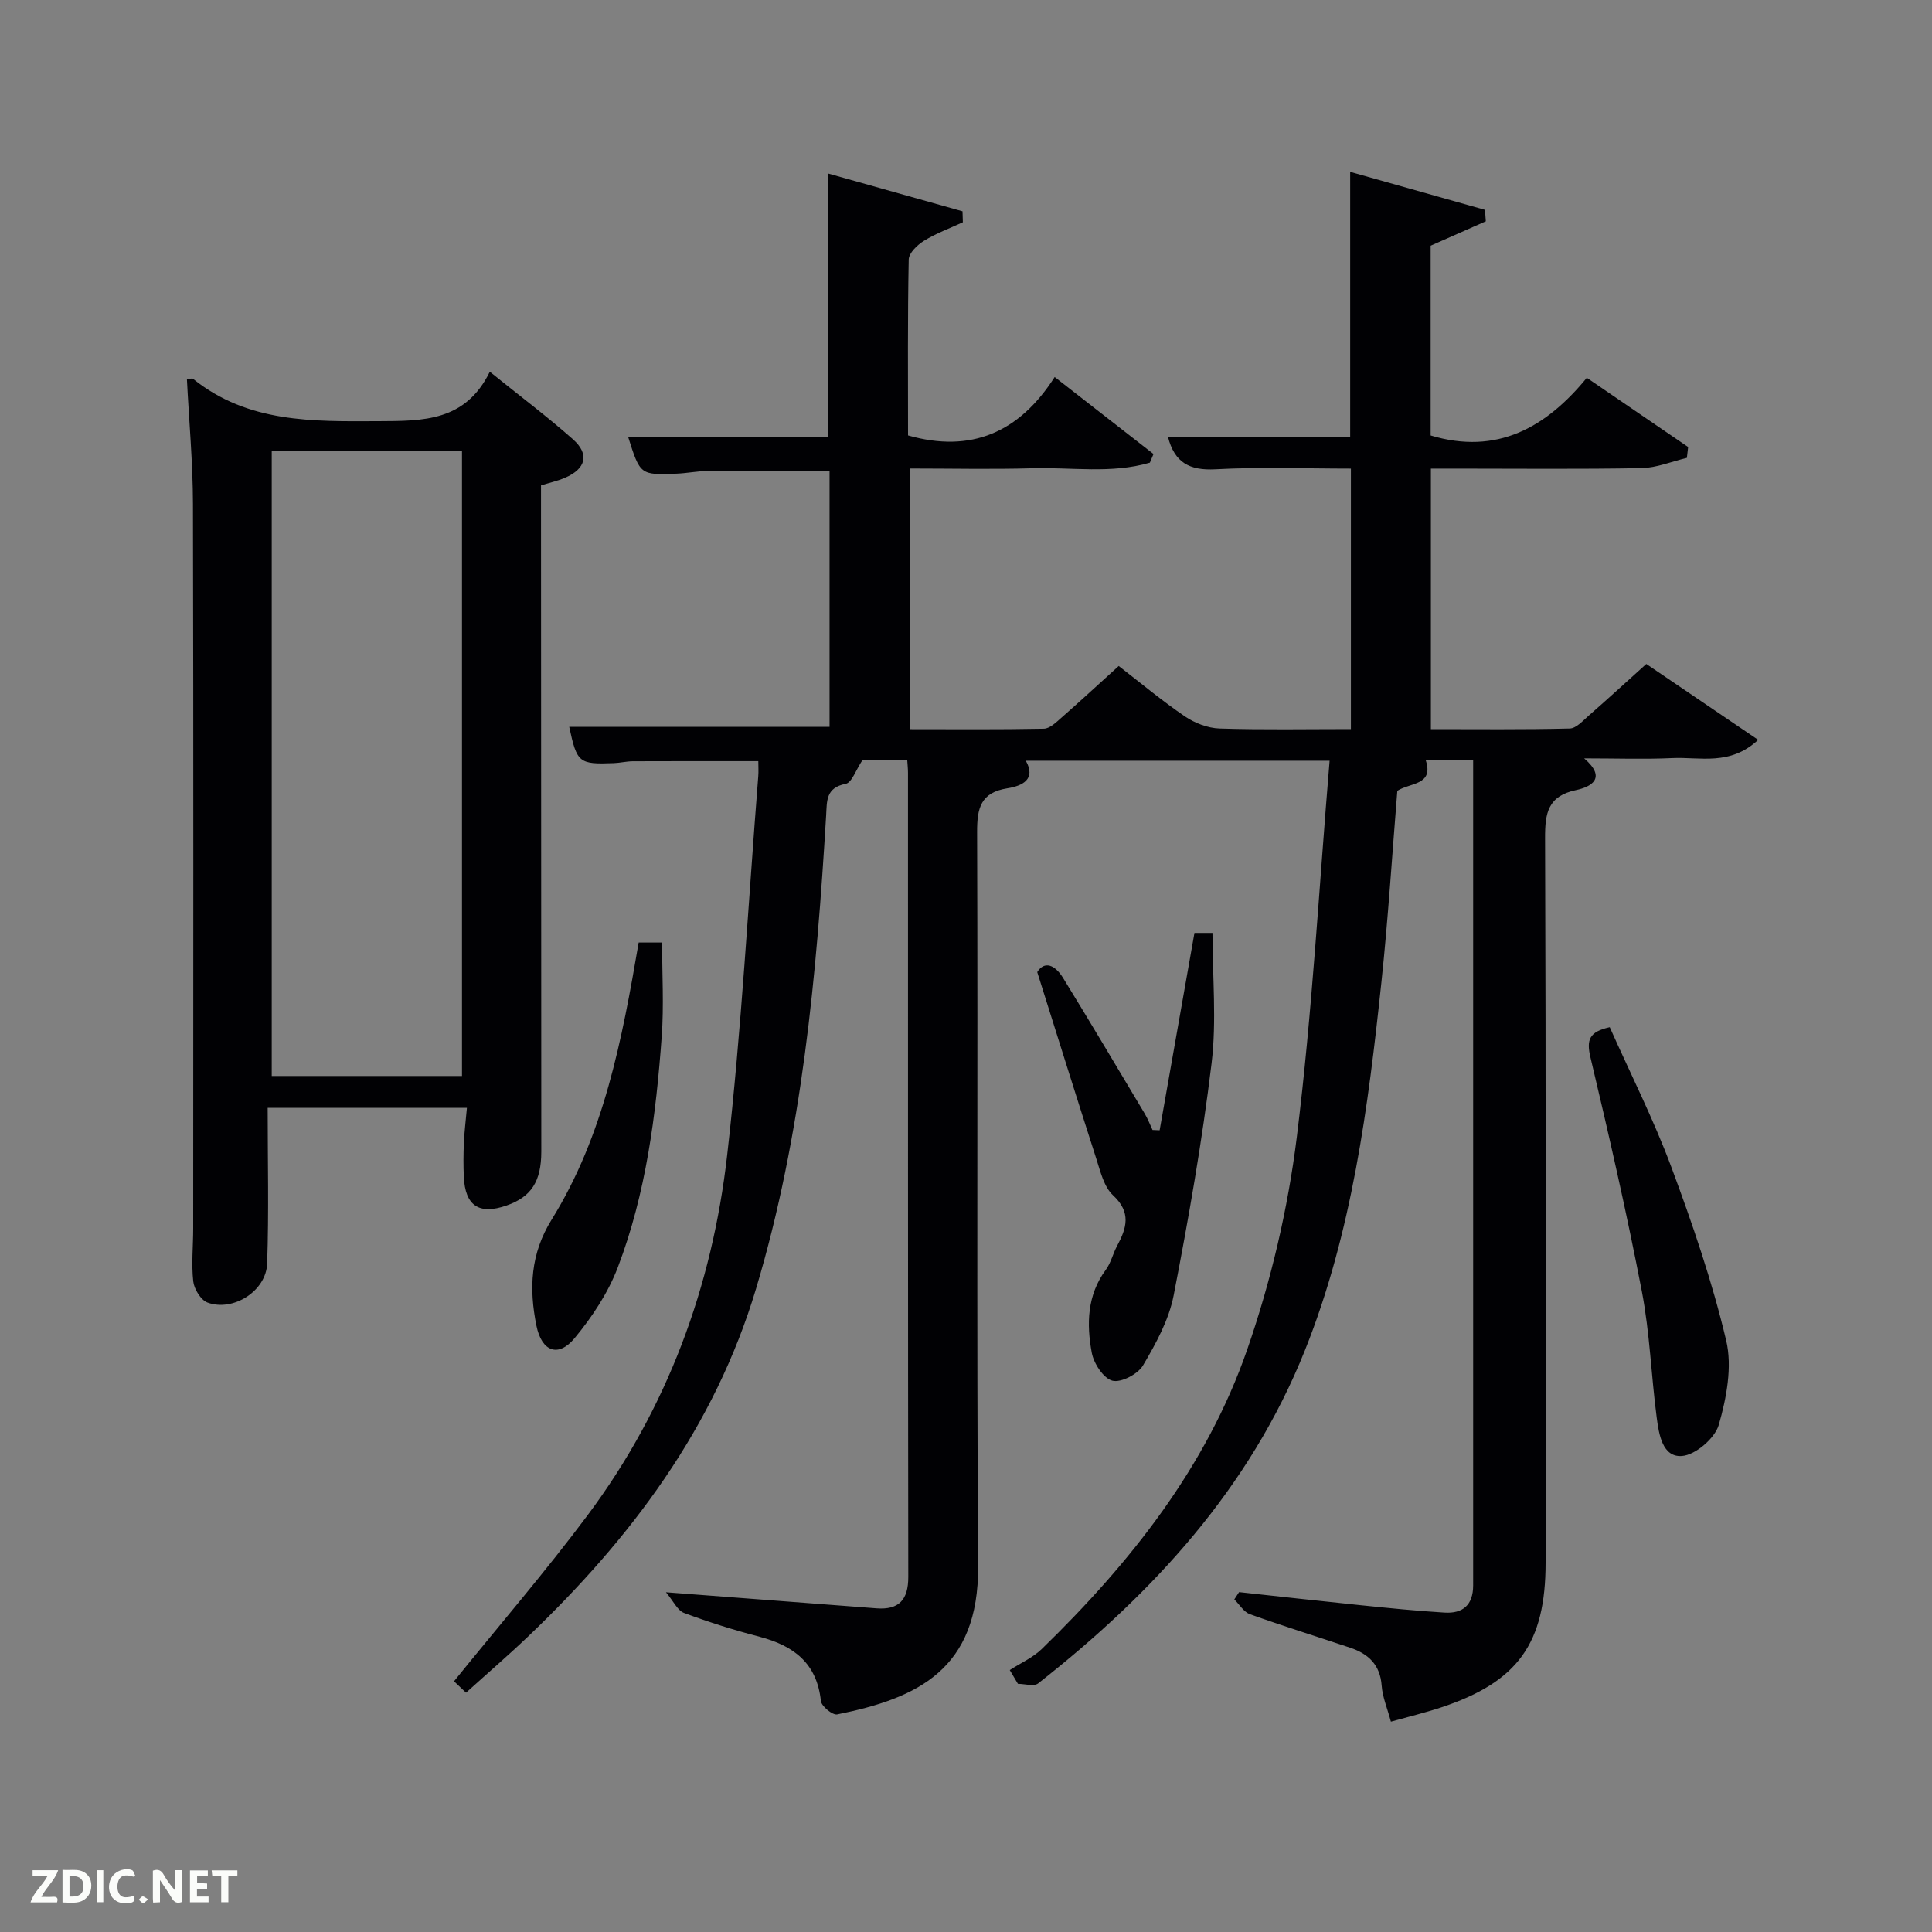 <svg enable-background="new 0 0 400 400" viewBox="0 0 400 400" xmlns="http://www.w3.org/2000/svg"><rect x="0" y="0" width="400" height="400" fill="#808080" stroke="none"/><path d="m137.88 329.66c15.79 1.21 29.69 2.28 43.6 3.33 4.64.35 6.58-1.77 6.57-6.5-.08-55.5-.05-110.99-.06-166.49 0-.81-.09-1.61-.16-2.7-3.62 0-7.05 0-9.22 0-1.44 2.15-2.24 4.73-3.51 4.98-4.16.82-3.88 3.54-4.06 6.61-1.98 33.04-4.94 65.94-14.49 97.86-8.6 28.76-25.95 51.79-47.32 72.17-4.08 3.89-8.36 7.57-12.74 11.53-1.16-1.1-2.06-1.96-2.49-2.36 9.4-11.64 18.96-22.73 27.7-34.44 16.48-22.08 25.75-47.32 28.85-74.47 2.98-26.07 4.37-52.31 6.44-78.48.08-.98.01-1.97.01-3.11-8.81 0-17.39-.02-25.97.02-1.32.01-2.64.34-3.96.39-7.24.27-7.61-.06-9.22-7.52h53.9c0-17.56 0-35.16 0-52.99-8.44 0-16.86-.04-25.28.03-2.15.02-4.29.47-6.44.55-7.49.29-7.49.26-9.99-7.64h41.43c0-17.97 0-36.03 0-54.5 9.27 2.61 18.54 5.22 27.81 7.82.02.76.05 1.51.07 2.27-2.7 1.25-5.53 2.28-8.04 3.83-1.38.85-3.14 2.54-3.17 3.88-.24 12.15-.14 24.31-.14 36.42 13.05 3.71 23.02-.6 30.36-12.09 7.29 5.68 13.87 10.81 20.46 15.94-.25.6-.5 1.19-.75 1.79-7.96 2.34-16.23.92-24.35 1.16-8.32.24-16.64.05-25.34.05v53.97c9.22 0 18.49.09 27.75-.1 1.23-.03 2.55-1.33 3.63-2.28 3.88-3.4 7.66-6.9 11.86-10.7 4.53 3.5 8.96 7.21 13.71 10.44 2.04 1.38 4.73 2.42 7.16 2.5 8.96.29 17.93.12 27.2.12 0-18.01 0-35.73 0-53.93-9.47 0-18.77-.36-28.03.14-5.37.29-8.49-1.37-9.85-6.72h37.73c0-17.74 0-35.79 0-54.86 9.29 2.62 18.6 5.24 27.91 7.87.06.79.11 1.58.17 2.37-3.72 1.65-7.45 3.3-11.42 5.05v39.29c13.73 4.11 23.89-1.63 32.33-11.94 7.43 5.07 14.21 9.7 20.98 14.33-.09.75-.17 1.5-.26 2.25-3.13.74-6.25 2.06-9.39 2.12-12.83.24-25.66.1-38.5.1-1.62 0-3.24 0-5.11 0v53.94c9.57 0 19.16.11 28.75-.13 1.35-.03 2.76-1.65 3.98-2.71 3.88-3.39 7.68-6.88 11.87-10.65 7.57 5.14 15.05 10.21 23.16 15.71-5.83 5.44-12.05 3.51-17.72 3.77-5.82.27-11.65.06-18.31.06 4.81 4.13 1.37 5.92-1.64 6.56-5.88 1.24-6.47 4.75-6.45 9.96.19 50 .11 99.99.11 149.99 0 16.7-5.71 24.69-21.56 29.96-3.28 1.09-6.64 1.9-10.47 2.97-.74-2.77-1.74-5.08-1.91-7.45-.31-4.35-2.77-6.6-6.53-7.86-6.92-2.32-13.89-4.48-20.75-6.94-1.28-.46-2.16-2.01-3.23-3.06.33-.5.66-1.01.99-1.51 8.38.91 16.76 1.85 25.15 2.71 5.79.59 11.58 1.18 17.38 1.53 3.77.23 5.93-1.54 5.93-5.63-.01-56.82 0-113.64 0-170.85-3.41 0-6.64 0-9.82 0 1.73 5.22-3.23 4.63-5.88 6.34-1.07 13.13-1.89 26.39-3.29 39.59-2.75 25.94-6.07 51.82-15.85 76.28-11.42 28.53-31.45 50.27-55.22 68.93-.88.69-2.77.09-4.19.09-.56-.95-1.13-1.9-1.69-2.85 2.23-1.44 4.77-2.56 6.64-4.37 18.32-17.82 34.1-37.68 42.53-62.01 4.91-14.16 8.42-29.1 10.26-43.97 3.2-25.82 4.61-51.85 6.79-77.92-21.74 0-42.27 0-62.9 0 2.18 3.83-.71 5.22-3.82 5.71-5.53.88-6.28 4.1-6.26 9.08.18 50.66-.12 101.33.21 151.99.14 21.38-12.56 27.34-29.19 30.67-.95.19-3.24-1.69-3.36-2.77-.82-7.83-5.62-11.45-12.68-13.3-5.29-1.38-10.54-3.03-15.66-4.94-1.36-.52-2.2-2.45-3.74-4.28z" fill="#010104"/><path d="m55.42 229.37c0 10.98.26 21.62-.11 32.24-.2 5.69-7.06 10.03-12.35 8.07-1.38-.51-2.77-2.79-2.95-4.39-.4-3.61-.01-7.31-.01-10.98.01-49.99.07-99.98-.05-149.98-.02-8.61-.82-17.22-1.25-25.84.65-.04 1.08-.2 1.27-.05 11.39 9.14 24.74 8.82 38.35 8.76 9.35-.04 18.03.06 23.09-10.23 6.22 5.02 11.92 9.29 17.23 14 3.47 3.08 2.66 6.1-1.68 7.96-1.5.64-3.12 1-4.95 1.57v5.44c.02 44.16.05 88.32.06 132.48 0 6.2-2.09 9.39-7.2 11.17-5.68 1.98-8.57.06-8.84-5.96-.11-2.33-.09-4.67.01-7 .1-2.29.39-4.57.63-7.26-13.63 0-26.85 0-41.25 0zm40.23-6.6c0-43.44 0-86.47 0-129.37-13.4 0-26.45 0-39.39 0v129.37z" fill="#010104"/><path d="m214.75 201.26c1.49-2.38 3.67-1.52 5.36 1.23 5.72 9.31 11.3 18.71 16.9 28.09.63 1.06 1.08 2.24 1.61 3.37.49.02.98.04 1.47.06 2.4-13.57 4.79-27.15 7.21-40.86h3.73c0 9.19.88 18.23-.19 27.03-1.95 16.09-4.75 32.11-7.85 48.03-.99 5.08-3.67 9.97-6.35 14.5-1.06 1.8-4.55 3.61-6.33 3.15-1.85-.49-3.86-3.56-4.27-5.79-1.1-5.94-.98-11.91 2.91-17.18 1.06-1.44 1.47-3.34 2.33-4.94 1.99-3.7 2.98-6.94-.85-10.49-1.88-1.75-2.6-4.92-3.46-7.58-4.06-12.6-8-25.23-12.22-38.62z" fill="#010104"/><path d="m333.28 212.67c4.24 9.52 9.04 19 12.73 28.9 4.39 11.78 8.49 23.77 11.38 35.98 1.29 5.45.06 11.89-1.53 17.44-.8 2.78-4.84 6.26-7.64 6.46-4.03.29-4.76-4.5-5.21-7.91-1.15-8.71-1.43-17.56-3.08-26.16-3.13-16.25-6.82-32.39-10.65-48.49-.85-3.59-.27-5.28 4-6.22z" fill="#010104"/><path d="m132.23 195.14h4.85c0 6.6.39 13.06-.08 19.45-1.18 16.26-3.24 32.45-9.08 47.78-2.01 5.29-5.33 10.31-8.97 14.7-3.4 4.09-6.81 2.72-7.89-2.6-1.55-7.67-1.26-14.87 3.16-21.98 10.82-17.43 14.57-37.24 18.01-57.35z" fill="#010104"/><g fill="#fbfcfa"><path d="m37.59 393.81c-.92.31-1.52.05-2-.78-.7-1.2-1.52-2.34-2.47-3.78v4.59c-.55.03-.95.05-1.41.07-.03-.37-.06-.64-.06-.91 0-1.91 0-3.81 0-5.7 1.13-.41 1.77-.03 2.29.91.62 1.11 1.38 2.14 2.31 3.19v-4.2h1.35v6.61z"/><path d="m12.94 393.88v-6.75c1.9.19 3.93-.54 5.37 1.29.8 1.01.78 2.88.03 3.97-1.37 1.97-3.4 1.51-5.4 1.49m1.45-1.22c2.04.12 2.92-.58 2.89-2.21-.03-1.51-.98-2.19-2.89-2z"/><path d="m11.81 393.87h-5.49c.68-2.18 2.47-3.48 3.51-5.45h-3.08v-1.21h5.29c-.71 2.13-2.44 3.48-3.47 5.51.86 0 1.63.04 2.39-.01.79-.05 1.14.21.85 1.16"/><path d="m39.33 393.86v-6.61h3.7v1.07h-2.22v1.52c.68.04 1.34.09 2.07.13v1.07c-.72.05-1.38.09-2.1.14v1.48h2.4v1.19h-3.85z"/><path d="m27.71 388.56c-1.15-.3-2.46-.61-3.1.64-.37.73-.41 1.93-.06 2.67.63 1.35 1.99.93 3.17.68.35.94-.01 1.32-.93 1.46-1.62.25-3.05-.27-3.76-1.48-.72-1.24-.6-3.03.31-4.17.88-1.11 2.71-1.7 4-1.16.32.13.44.74.65 1.12-.1.08-.19.16-.28.24"/><path d="m49.15 387.24v1.07c-.59.02-1.17.05-1.87.08v5.44h-1.48v-5.44h-1.85c-.05-.4-.08-.73-.13-1.15z"/><path d="m20.06 387.21h1.33v6.62h-1.33z"/><path d="m30.68 393.25c-.49.38-.8.79-1.05.76-.32-.05-.6-.45-.9-.7.26-.24.51-.64.8-.67.29-.04.62.3 1.15.61"/></g></svg>
